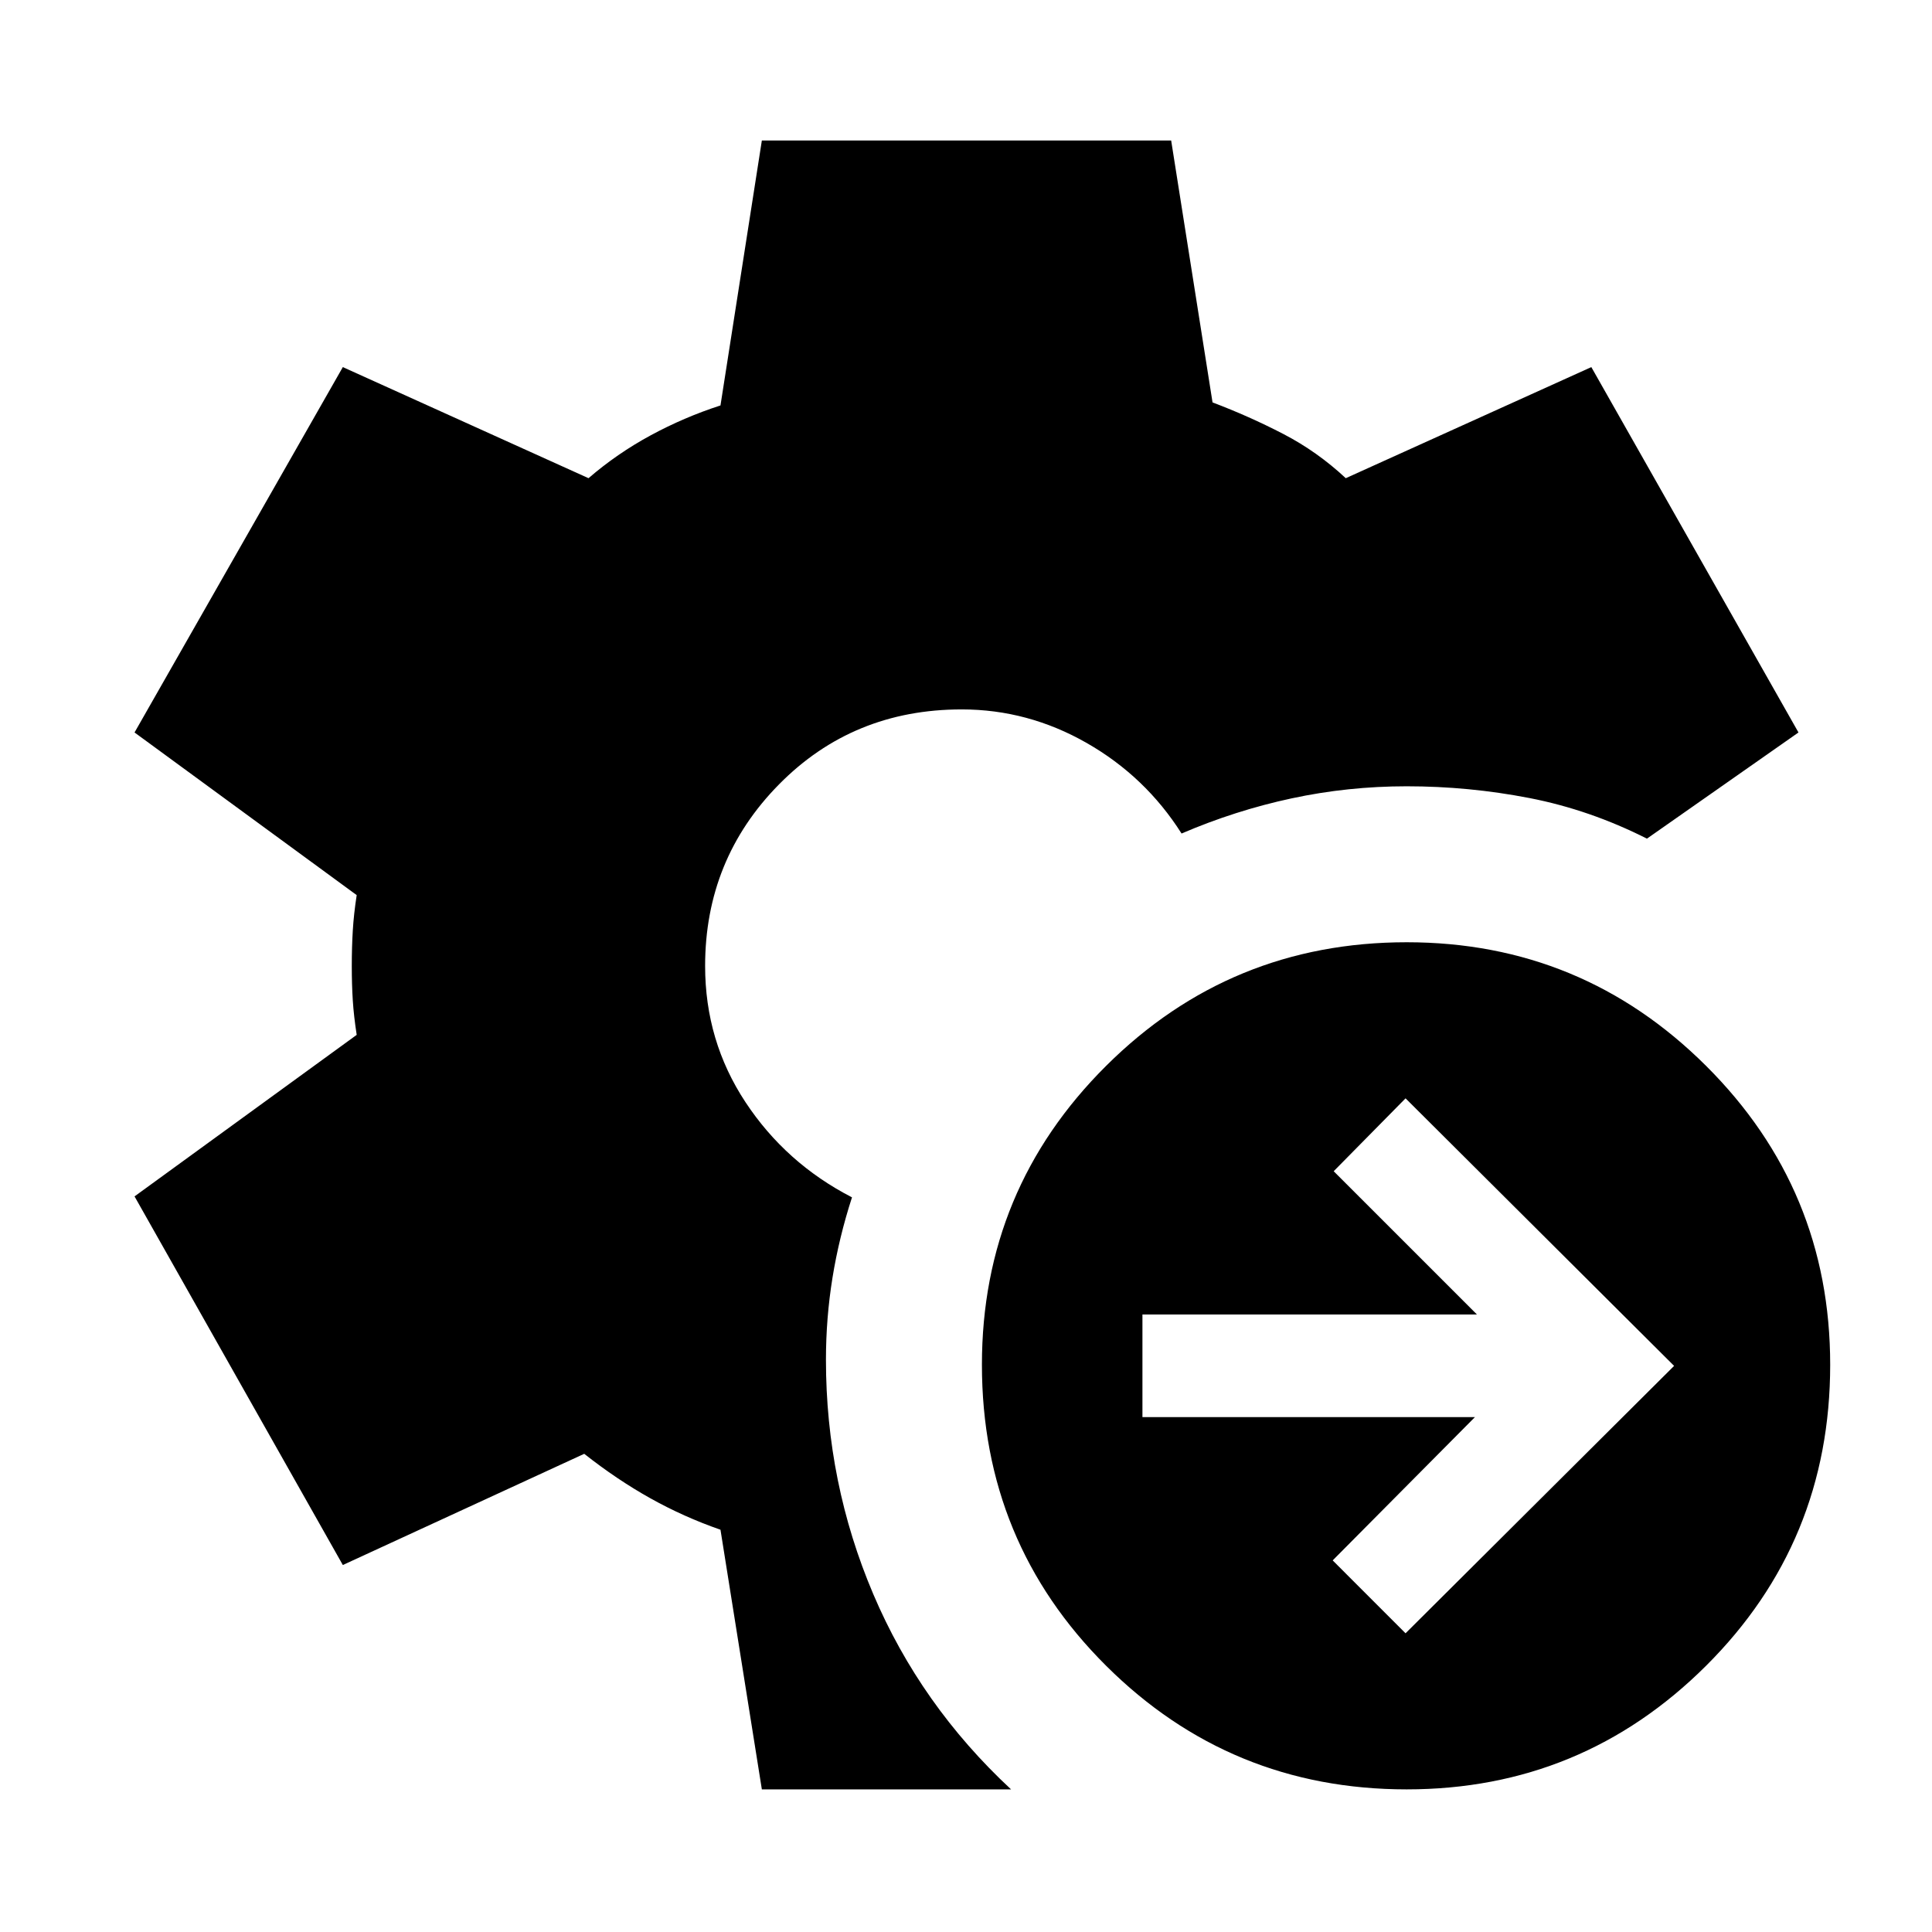 <svg xmlns="http://www.w3.org/2000/svg" height="48" viewBox="0 -960 960 960" width="48"><path d="M698.41-148.43 831.85-281.3 698.41-414.24l-35.71 36.22 71.19 71.19H567.67v50.98h165.22l-70.69 71.2 36.21 36.22Zm.57 77.56q-87.65 0-149.36-61.42-61.71-61.43-61.71-149.58 0-87.09 61.71-148.51 61.71-61.42 149.36-61.42 87.09 0 148.76 61.42 61.67 61.42 61.67 148.51 0 88.15-61.67 149.58-61.67 61.42-148.76 61.42Zm-320.42 0L358-199.89q-18.17-6.31-34.82-15.61-16.64-9.3-32.88-22.11l-119.95 55.26-103.5-183.17 110.39-80.26q-1.44-9.31-1.94-17.11-.5-7.81-.5-17.11t.5-17.61q.5-8.3 1.94-17.61L66.85-596.04l103.5-181.55 122.08 55.2q14.18-12.24 30.82-21.26 16.64-9.02 34.75-14.89l20.56-131.66h203.38l20.56 130.16q18.17 6.87 35.1 15.64 16.92 8.77 31.1 22.01l122.02-55.2 102.93 181.55-75.3 52.76q-28.33-14.33-58.4-20.18-30.08-5.84-60.97-5.84-29.22 0-57.22 6.01t-54.65 17.46q-18-28.37-47.19-45.02-29.18-16.65-62.05-16.65-54.07 0-90.78 37.25Q350.37-533 350.37-480q0 37.26 20.04 67.64 20.05 30.38 52.94 47.32-6.44 19.87-9.69 39.92-3.25 20.05-3.25 40.79 0 61.09 23.48 116.36 23.48 55.27 68.5 97.1H378.56Z"/></svg>